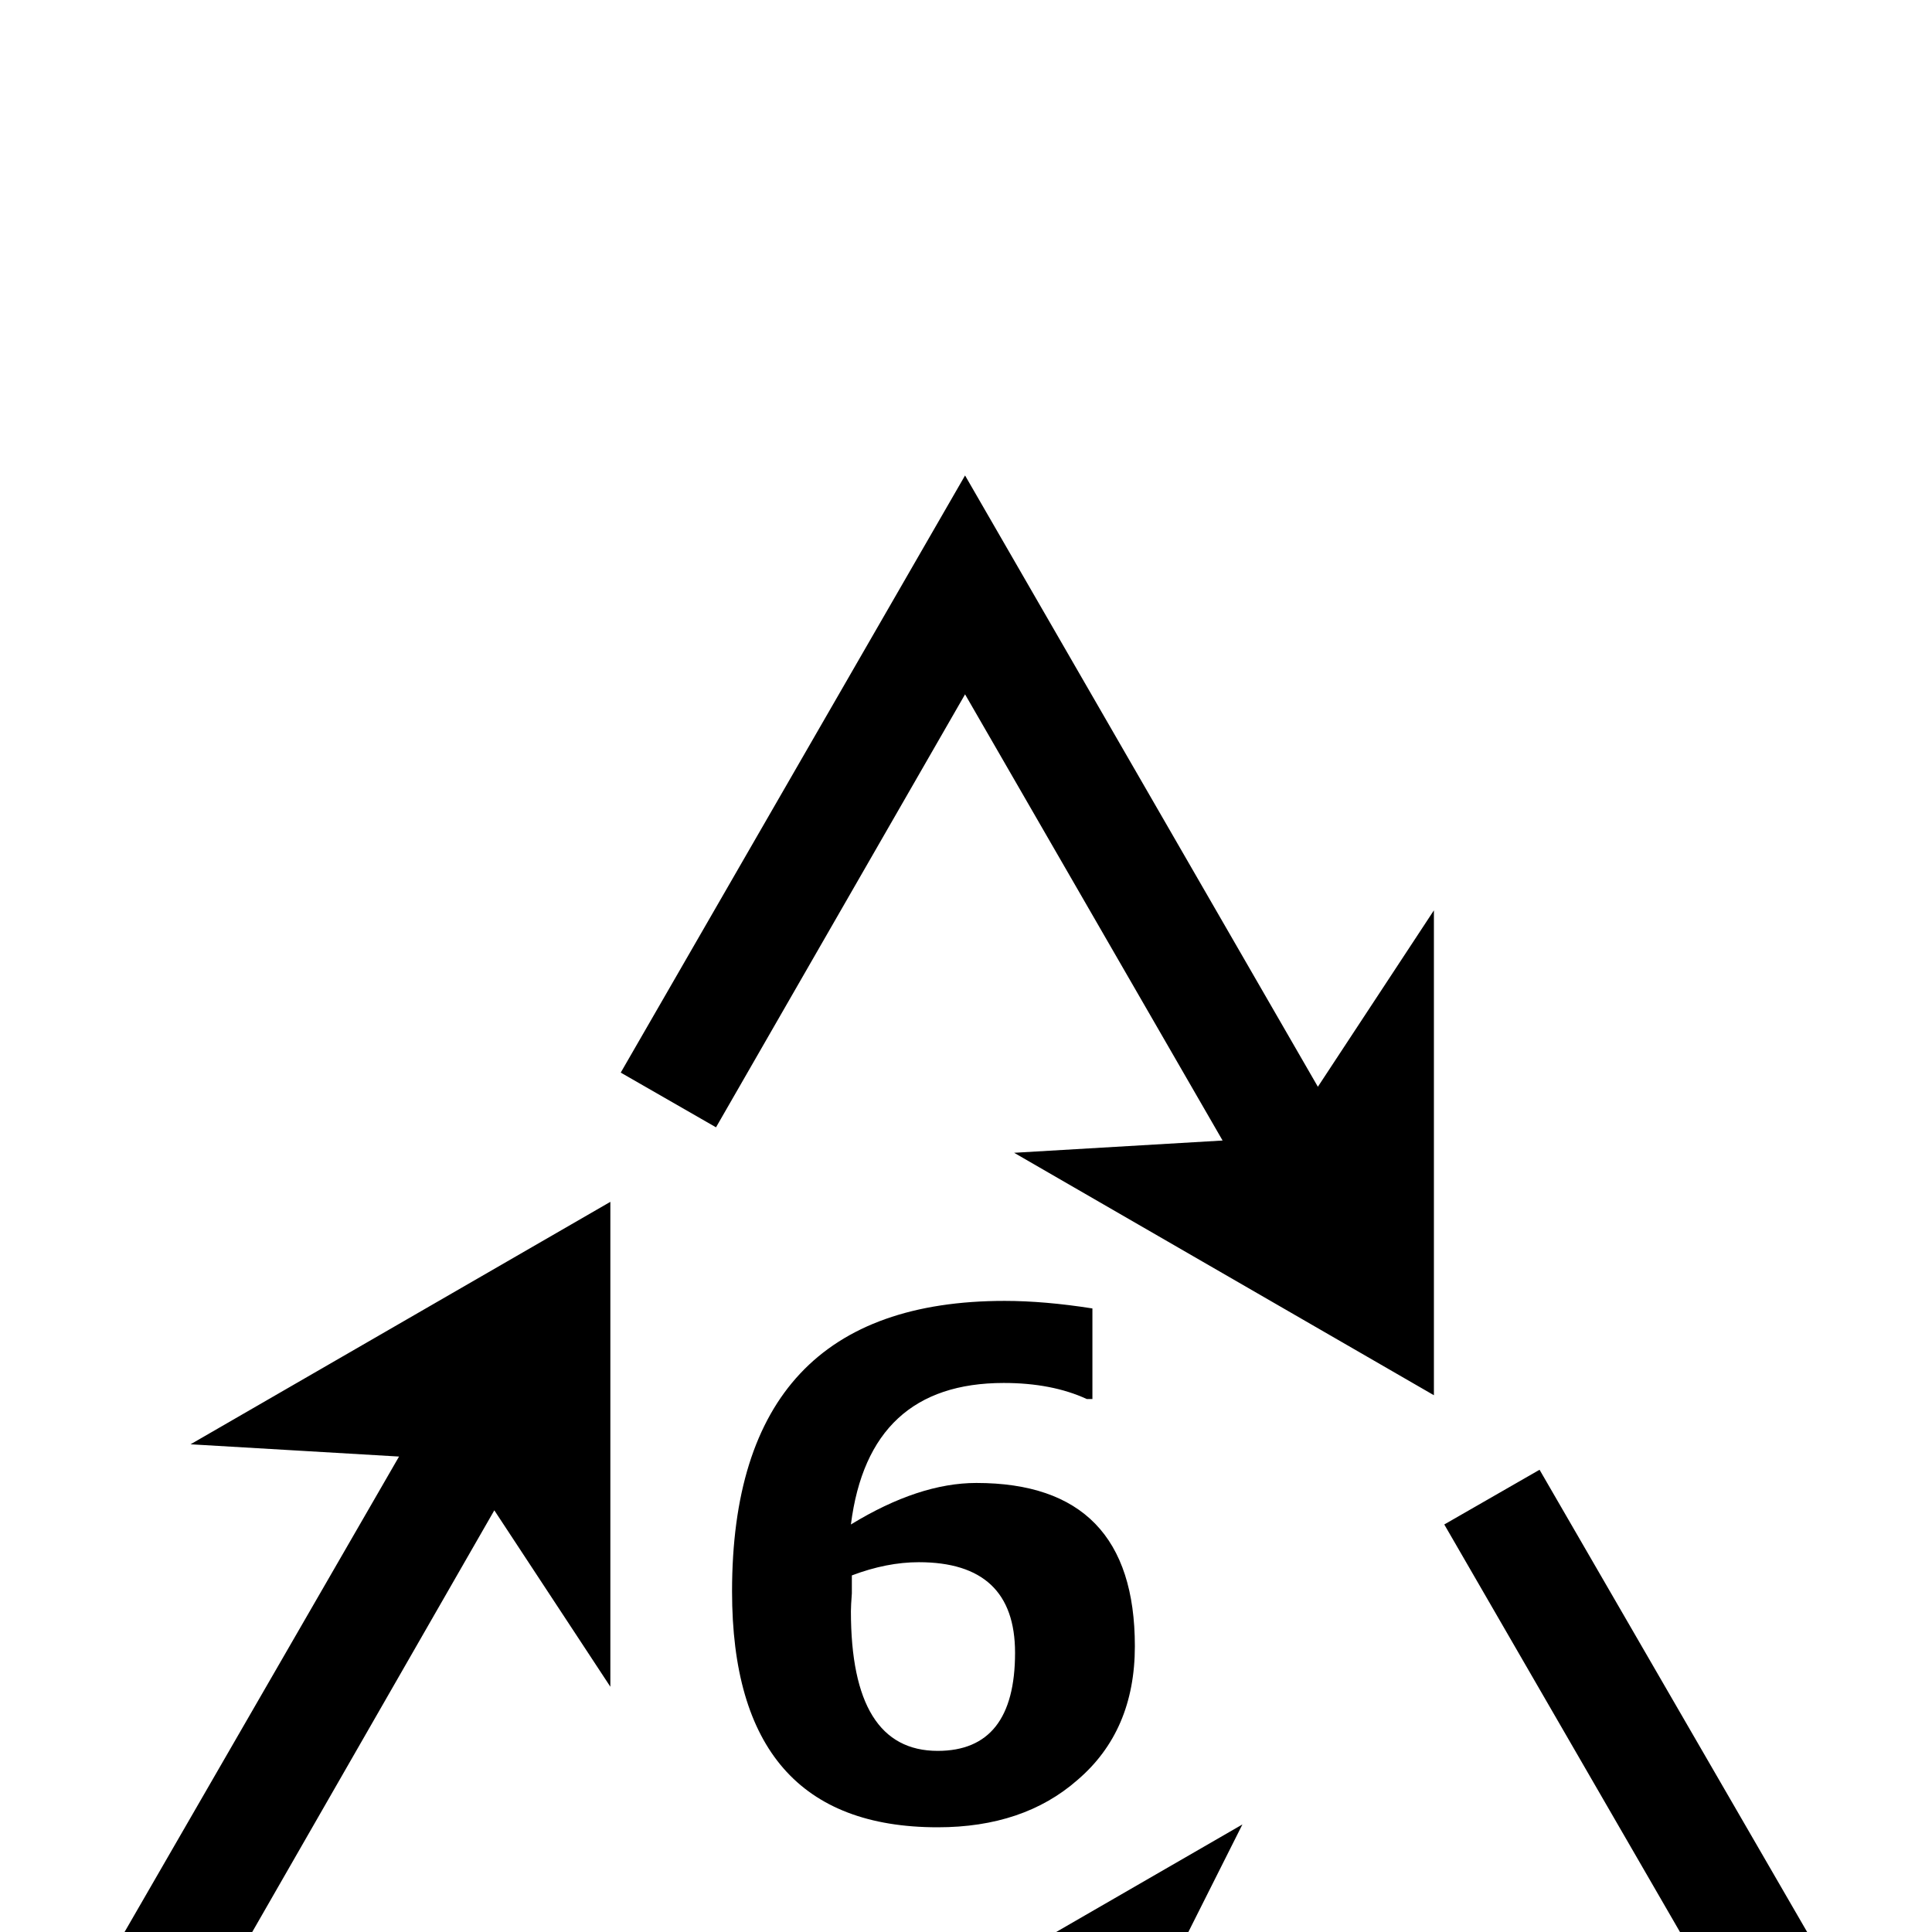 <?xml version="1.0" standalone="no"?>
<!DOCTYPE svg PUBLIC "-//W3C//DTD SVG 1.1//EN" "http://www.w3.org/Graphics/SVG/1.1/DTD/svg11.dtd" >
<svg viewBox="0 -442 2048 2048">
  <g transform="matrix(1 0 0 -1 0 1606)">
   <path fill="currentColor"
d="M1520 569l-445 257l221 13l-273 473l-264 -459l-101 58l365 633l374 -648l123 187v-514zM2032 -201l-815 -1l100 -198l-445 257l445 257l-100 -199h613l-299 517l101 58zM1203 303q0 -90 -61 -142q-57 -50 -148 -50q-218 0 -218 250q0 308 289 308q42 0 93 -8v-96h-6
q-37 17 -88 17q-143 0 -162 -150q72 44 133 44q168 0 168 -173zM748 -202l-732 1l407 705l-221 13l445 257v-514l-123 187l-306 -533h530v-116zM1076 296q0 96 -102 96q-34 0 -71 -14v-19q-1 -13 -1 -19q0 -148 92 -148q82 0 82 104z" />
  </g>

</svg>
